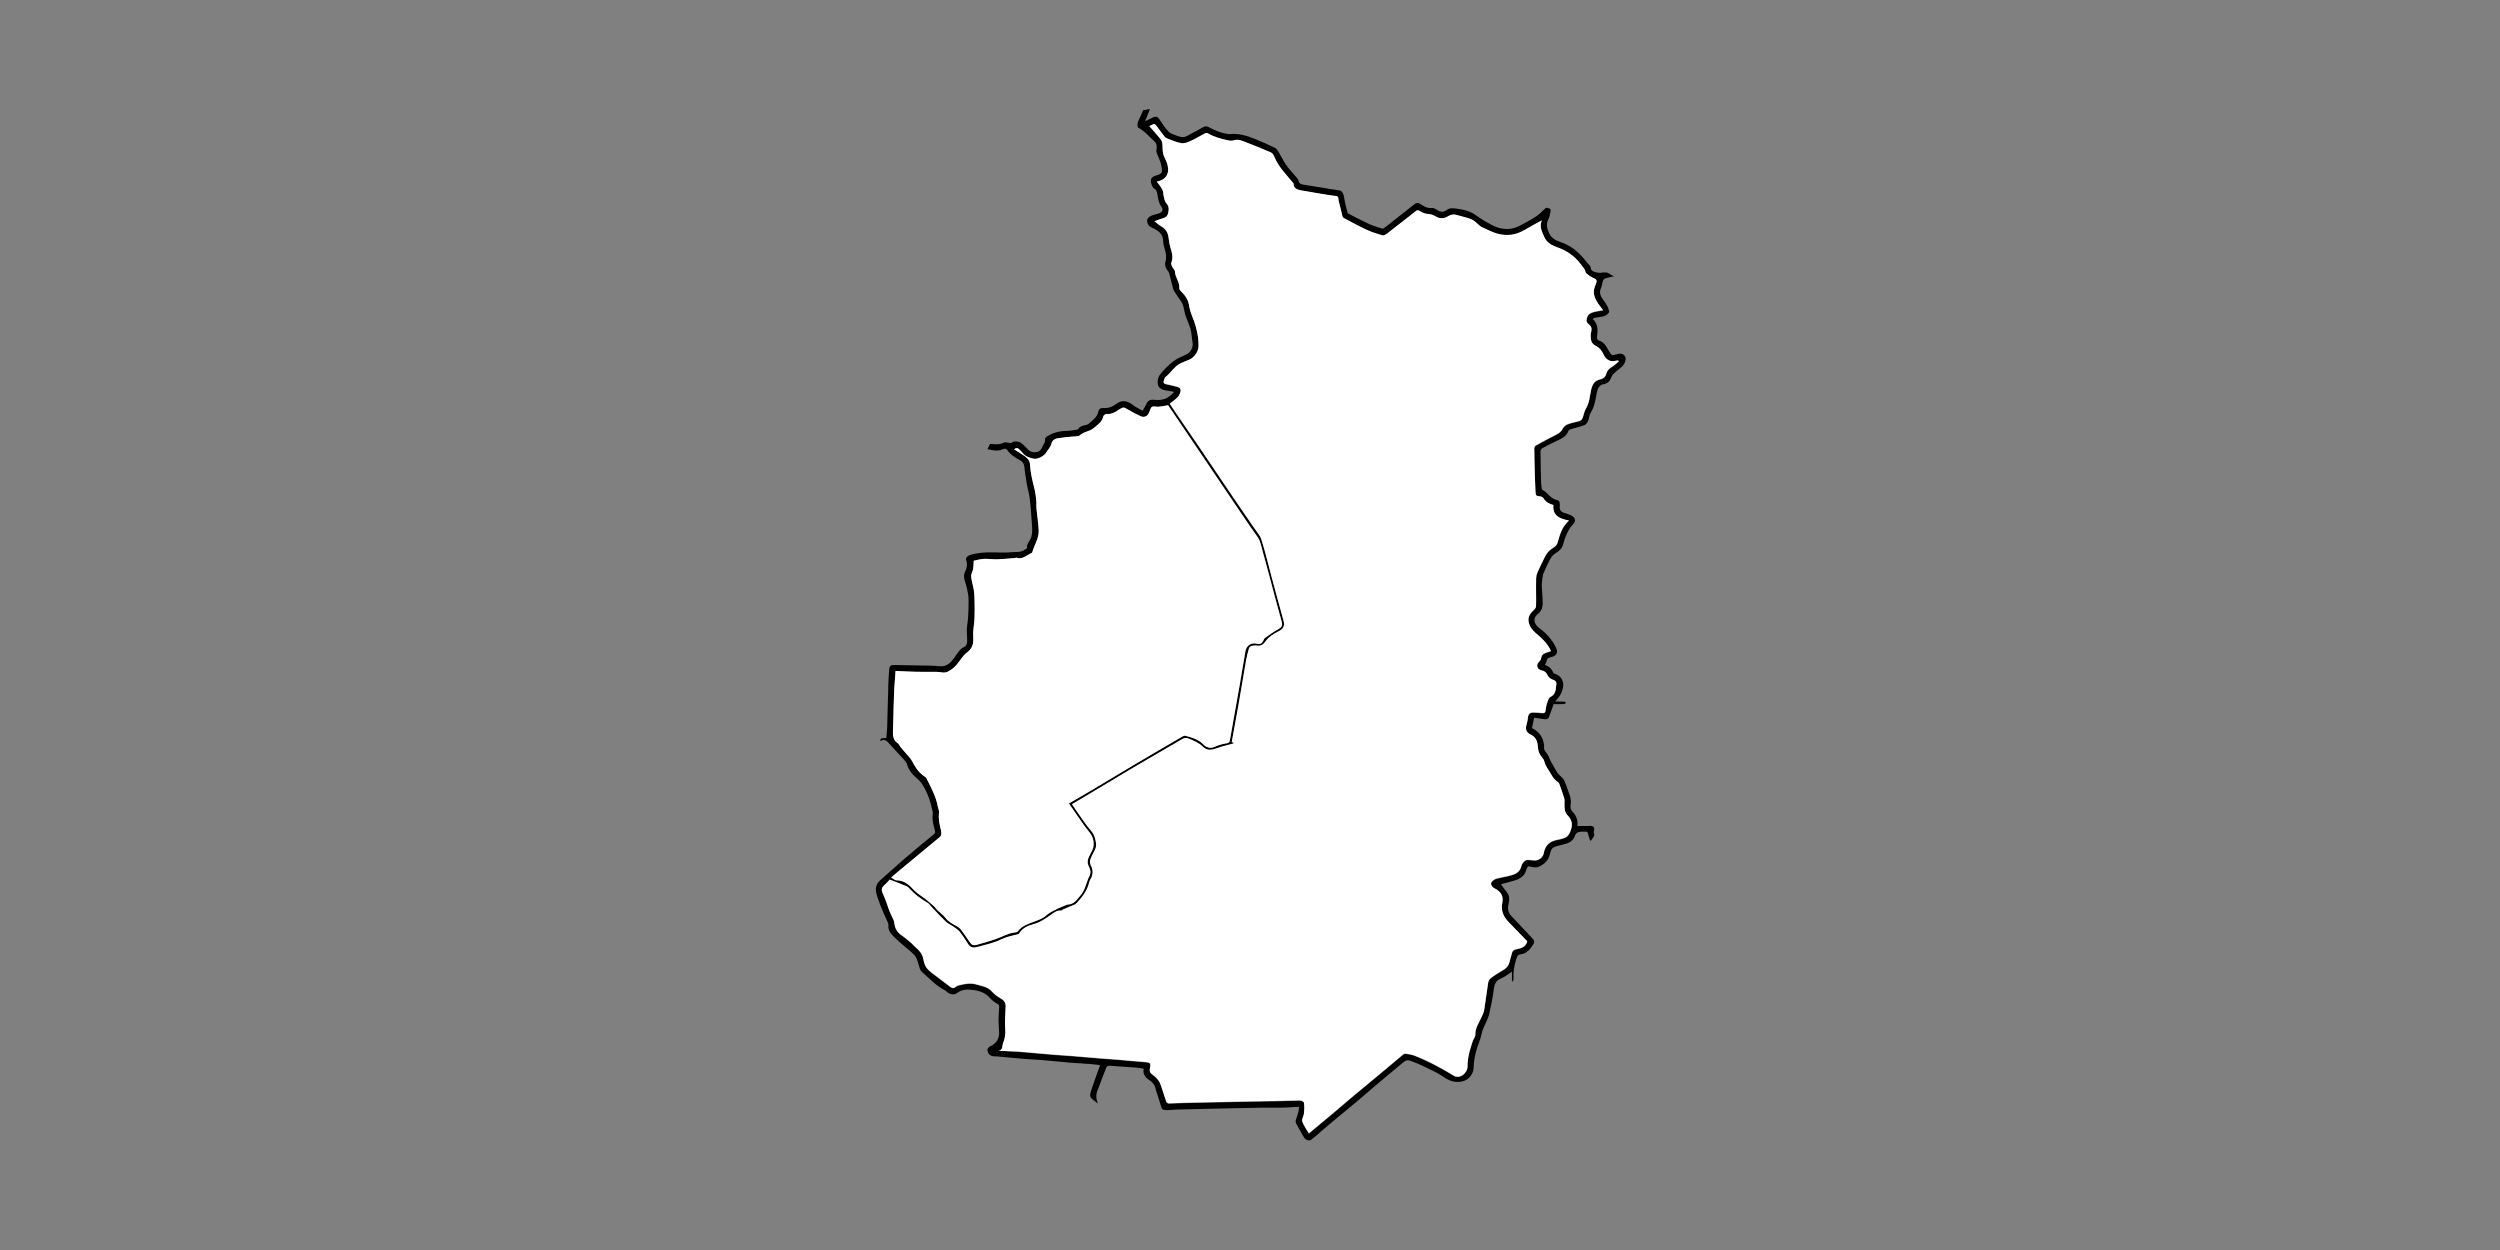 <?xml version="1.0" encoding="utf-8"?>
<!-- Generator: Adobe Illustrator 19.0.0, SVG Export Plug-In . SVG Version: 6.00 Build 0)  -->
<svg version="1.1" id="Layer_1" xmlns="http://www.w3.org/2000/svg" xmlns:xlink="http://www.w3.org/1999/xlink" x="0px" y="0px"
	 viewBox="0 0 4000 2000" style="enable-background:new 0 0 4000 2000;" xml:space="preserve">
<rect x="0" y="0" width="4000" height="2000" fill="#808080" stroke="none"/>
<style type="text/css">
	.st0{fill:#FFFFFF;}
</style>
<g>
	<path d="M2419.1,1570.3c0-5.1,0-10.3,0-15.7c-6,3.8-11.3,8.5-17.4,10.9c-9.1,3.6-10.9,10.2-11.9,18.9c-1.4,12.7-4.3,25.2-7,37.7
		c-1,4.8-3.2,9.3-5.2,13.8c-2.7,6.2-6,12.1-7.3,19.1c-1.5,8.2-5.4,15.9-7.7,24.1c-2.7,9.6-4.7,19.3-4.8,29.5
		c-0.1,8.9-7.4,19.5-18.4,21.7c-12.9,2.6-21.8-1.6-31.7-8.5c-9.1-6.4-19.7-10.6-29.8-15.6c-5-2.5-10.1-4.7-15.2-6.7
		c-3.6-1.4-7.5-3.3-11.1-3.1c-2.9,0.2-5.9,3-8.5,5.1c-12.2,10-24.3,20.1-36.3,30.3c-11.6,9.8-23,19.7-34.5,29.5
		c-13.3,11.2-26.9,22.1-40.2,33.3c-9.6,8-19,16.3-28.5,24.4c-2,1.7-4,3.4-6.2,4.9c-2.8,1.9-8.5,0.1-10.9-3.8
		c-4.4-7.4-8.6-15-12.7-22.6c-0.7-1.3-1-3.3-0.6-4.7c1.3-4.7,3.1-9.3,4.3-13.9c0.6-2.3,0.6-4.8,0.9-8.1c-8.4,0.5-15.8,1.2-23.2,1.4
		c-12,0.2-24-0.1-36,0.1c-17.1,0.2-34.2,0.6-51.3,1c-14.8,0.3-29.5,0.6-44.3,1c-13.6,0.3-27.2,0.6-40.8,1c-4.9,0.2-9.9,0.8-14.8,0.9
		c-8.2,0.2-8.9-0.8-11.1-8.6c-2-7.5-4.7-14.8-7.1-22.2c-1-3.1-1.3-6.6-2.9-9.2c-1.8-3-4.5-5.7-7.5-7.6c-6.9-4.4-11.2-9.9-9.5-18.7
		c-3.9-0.6-7.4-1.3-11-1.6c-14.1-1.1-28.3-2-42.4-3.1c-3.3-0.2-5.6,0.4-6.9,3.9c-2.2,6.2-4.8,12.3-7.1,18.5
		c-2,5.2-3.6,10.5-5.9,15.5c-3.5,7.6-3.1,15.1,0.1,22.7c-1.5-1.2-2.9-2.4-4.5-3.5c-9-6.8-9.5-8.1-5.7-19.5
		c4.3-12.7,8.9-25.3,13.6-38.6c-5.4-0.6-11.1-1.5-16.9-1.9c-10.5-0.8-21.1-1.2-31.6-2.1c-13.9-1.2-27.8-2.7-41.7-3.9
		c-10.5-0.9-21.1-1.2-31.6-2.1c-14.2-1.2-28.5-2.6-42.7-3.9c-1.3-0.1-2.7-0.1-4-0.1c-6.6,0-11.1-3.6-11.7-10.1
		c-0.2-1.8,1.9-4.9,3.7-5.6c9.6-4.2,15.1-11.6,15-21.8c-0.1-6.4-0.9-12.9-0.9-19.3c0-7.4,0.5-14.9,1-22.3c0.2-2.8-0.7-4-3.5-5.4
		c-4.2-2.1-8-5.3-11.1-8.8c-8.4-9.7-19.8-12.5-31.6-13.4c-7.3-0.6-14.9,0.3-21.3,5.4c-4.5,3.5-11.9,2.2-16.1-1.8
		c-0.7-0.7-1.3-1.7-2.2-2.1c-14.7-7-25.3-19.2-37.4-29.5c-1.6-1.4-3-3.4-3.7-5.4c-1.9-5.5-3-11.4-5.3-16.7c-1.5-3.4-4.3-6.4-7.1-8.9
		c-8.9-8-18.6-15.2-27.1-23.7c-5.5-5.4-11.8-11-10.8-20.5c0.3-2.8-1.9-6-3.1-8.9c-1.8-4.3-3.9-8.5-5.7-12.9c-2.9-7-5.8-14-8.2-21.2
		c-2.8-8.3-5.5-16.8,0.2-24.9c2.3-3.2,5.6-5.7,8.5-8.3c10.9-9.7,21.7-19.4,32.7-29c8.8-7.6,17.8-15.1,26.8-22.6
		c7.1-5.9,14.2-11.7,21.3-17.5c1.9-1.6,2.6-2.8,1.9-5.8c-2.4-9.1-4.9-18.2-3.4-27.9c0.3-1.7-0.5-3.5-0.9-5.3
		c-2.6-12.5-6.4-24.5-12.8-35.7c-2.7-4.8-5.3-8.9-9.6-12.9c-7.4-6.6-15.2-13.6-17.8-24.2c-0.8-3.2-3.6-6.2-6-8.8
		c-8.1-9-16.4-17.9-24.7-26.8c-4-4.2-7.3-4.6-12.1-1.9c-0.2-4.5-0.2-4.5,9.5-4.9c0.5-5.9,1.2-11.8,1.4-17.7
		c0.5-13.9,0.7-27.9,1.1-41.8c0.3-11.3,0.6-22.5,1-33.8c0.2-5.1,0.7-10.2,1-15.3c0.3-6.4,2.1-8.3,8.4-8.2c18.9,0.3,37.9,0.6,56.8,1
		c5.3,0.1,10.6,0.5,15.8,1c11.9,1.2,18.3-6.8,24.2-14.8c4.5-6.1,7.6-13.1,15.4-16.4c2.1-0.9,4.1-4.6,4.2-7.2
		c0.3-6.8-0.7-13.6-0.5-20.4c0.1-5,1.3-10,1.7-15.1c0.5-5.9,0.8-11.9,1-17.9c0.2-5.3,0-10.7,0.1-16c0.1-5.6-1.6-10.9-2.5-16.3
		c-1.5-8.9-7.6-17.9-3.2-27c3.1-6.3,4.1-11.8,1.9-18.5c-1.4-4.3,2.7-7.3,6.1-8.4c12-3.7,24.5-4.5,37-4.2c9.4,0.2,18.8,0.7,28.1-0.2
		c7.9-0.8,16.6,1,23.6-4.8c0.8-0.7,2.7-1.4,2.7-1.8c-1.3-7.2,4.8-11.5,6.6-17.6c2.8-9.7,1-19,0.5-28.4c-0.6-11.3-1.6-22.6-3-33.9
		c-0.9-7.2-3.1-14.3-4.4-21.5c-1.7-10-3.2-20-4.4-30c-0.5-4.3-2.9-6.9-6.2-8.9c-7.7-4.4-15.5-8.7-20.6-16.3
		c-2.5-3.7-5.4-2.4-8.6-1.1c-7.8,3-15.4,1-23.4-0.7c1.6-3.1,2.9-5.8,4.2-8.4c7.4,0.5,14.6,1.8,21.9-1.9c2.6-1.4,6.9,0.3,11.5,0.7
		c3.2-3.4,12.4-4.5,19.1,2c2.5,2.4,5.1,4.8,7.4,7.5c6.2,7.4,20,7.4,23.5-3.2c1.4-4.3,5.7-7.3,4.5-12.8c-0.3-1.3,2.3-3.8,4.2-4.9
		c9.1-5.2,18.8-8,29.4-8.1c5.5,0,11-1.2,16.6-1.9c1.1-0.2,2.6-0.5,3.1-1.3c3.1-5.3,8.6-5.2,13.5-6.7c1.1-0.3,2.2-0.8,3-1.5
		c6.3-5.6,13.7-10.4,15.5-19.5c0.9-4.8,4.5-6.1,8.4-5.8c7.9,0.7,14.3-2.1,20.5-6.7c9.6-7.3,18.4-4.4,27.2,2.4
		c4.4,3.4,9.7,5.8,14.8,8.7c2.4-4.3,4.7-8.1,6.6-12c2.6-5.2,6.9-6.1,12-5.5c13.7,1.4,22.1-1.8,31.9-12.7c-4.7-0.8-9-1.6-13.4-2.3
		c-5.9-1-11.6-3.9-12.7-9.3c-1-4.9,0.1-11.7,3.1-15.6c6-7.9,13.4-15.2,21.2-21.4c5.9-4.6,13.1-7.7,20.1-10.7
		c7.7-3.2,12.6-11.6,11.1-19.7c-1.3-6.7-1.2-13.8-3-20.4c-2.2-8.1-6-15.8-8.6-23.8c-1.8-5.5-2-11.7-4.3-17c-2.4-5.4-6.5-10-9.7-15.1
		c-2-3.2-4.5-6.3-5.5-9.8c-2.4-8-4-16.3-6.2-24.3c-0.6-2.2-2.3-4.2-3.7-6.2c-2.8-4-3.7-8.2-2.3-12.9c2-6.7,0.8-13.2-1.2-19.8
		c-1.3-4.1-2.4-8.5-2.6-12.8c-0.2-7.1-2.7-12.2-8.7-16.6c-3.9-2.8-7.9-4.5-12-6.5c-2.7-1.3-4.8-6.2-5.1-9.6
		c-0.2-2.3,2.7-5.9,5.1-7.2c4.1-2.2,8.9-2.9,13.4-4.4c7.4-2.5,8.1-6.5,3.5-12.5c-2.4-3.1-3.2-7.6-4.3-11.6c-0.7-2.5-0.5-5.2-1.2-7.7
		c-0.8-3-1.3-6-4.8-7.9c-3.9-2.1-6.9-12.3-4.8-16.1c1.3-2.3,4.6-4.1,7.4-4.9c11.6-3.1,10.4-6.3,8.5-16.3c-1.3-7.1-5-13.7-7.4-20.6
		c-0.6-1.7-0.3-3.8-0.1-5.6c0.6-4.5,0.6-8.4-3.4-12.1c-8.3-7.6-15.4-16.5-25.7-21.9c-1.2-0.6-1.6-3.8-1.5-5.7c0.1-2,1.1-4.1,1.9-6
		c2.3-5.3,4.7-10.6,7.3-16.4c3.1-0.5,7-1.2,10.8-1.8c-2.5,6.4-5,12.6-7.7,19.3c4.4-2,8.8-3.8,13-6.1c4-2.1,6.8-1,9.3,2.4
		c5.1,7,9.3,14.9,15.5,20.7c4.3,4.1,11.2,5.5,17.1,7.7c9.1,3.5,15.4-3.5,22.6-6.7c5.8-2.6,11.1-6.3,16.8-9c1.9-0.9,4.9-0.7,6.8,0.3
		c9.6,5,19.3,9.6,30.2,11c1.1,0.1,2.3,0.6,3.4,0.5c14.4-1.7,27.7,2.4,40.7,7.6c10.9,4.4,21.7,9.1,32.2,14.3c2.9,1.4,4.9,5,6.7,8
		c4.1,6.7,7.4,13.9,11.9,20.2c4.7,6.7,10.5,12.6,15.8,18.9c1.3,1.6,3.1,3.4,3.4,5.3c0.7,4.7,3.9,5.9,7.7,6.5
		c14.8,2.4,29.7,4.8,44.5,7.2c4.5,0.7,9.1,1.3,13.6,2.1c4.2,0.7,6.3,5.3,7.4,12.5c1.2,7.7,3.2,15.3,5.2,22.8c0.3,1.3,2.3,2.3,3.7,3
		c10.2,5.2,20.3,10.6,30.8,15.4c6.8,3.1,14,5.2,21.1,7.4c1.1,0.3,2.9-0.8,4.1-1.7c15.9-12.4,31.7-24.9,47.5-37.4
		c2.8-2.2,5.3-2.9,8.9-0.6c5.6,3.8,11.3,7.5,19,6.7c2.9-0.3,6.3,1.8,8.9,3.5c5.2,3.4,10,3.2,14.7-0.3c5.1-3.8,10.8-2.8,16.2-2.1
		c7.1,0.9,14.3,2.3,20.8,5c6.3,2.6,11.8,7.2,17.7,10.9c3.7,2.3,7.3,4.7,11.1,6.7c4.7,2.5,9.3,5.2,14.3,7c12.2,4.3,24.4,3.9,36-2
		c8.8-4.5,17.6-9.2,26-14.6c5.4-3.5,10.2-8.1,14.7-12.7c2.7-2.8,4.8-1.7,7.4-0.6c3.1,1.3,2.1,3.7,1.7,5.7c-0.8,3.8-1.3,7.9-3.1,11.2
		c-4.2,8-2.3,15.4,1.2,22.9c3.6,7.6,10.6,11.5,17.8,13.8c16.6,5.5,29.3,15.8,39.8,29.3c2,2.6,4.3,5,6.4,7.5c0.8,1,2.1,2.1,2.2,3.2
		c0.2,5.6,3.9,7.4,8.4,8.4c2.7,0.6,5.6,1.2,8.3,0.8c5.1-0.7,10-1.5,14.5,2.3c1.6,1.4,3.8,2,6.4,3.3c-5.2,1.2-9.7,2-14.1,3.4
		c-1.4,0.4-3,2.1-3.5,3.6c-1.4,3.8-1.6,8.1-3.3,11.7c-4.8,10.6,2.5,17,7.5,24.6c2.5,3.8,4.4,8.1,5.5,12.5c0.8,3.2-5.4,7.8-10.5,8.7
		c-4.3,0.7-8.7,1.3-13,2.1c-0.8,0.2-1.6,1-2.8,1.8c9.2,8.3,8.3,18.5,6.8,29c-0.2,1.7,1.4,5,2.8,5.4c9.5,2.5,12.6,10.8,17,17.9
		c3.5,5.8,4.2,6.3,10.9,4.4c5.5-1.6,10.8-2.5,14.3,3.3c0.9,1.4,1,3.5,0.8,5.2c-1.3,10.1-10,13.9-16.4,19.8c-2.5,2.3-5.2,5-6.3,8
		c-2.1,5.7-5.2,9.9-11.3,11c-8.4,1.5-10.8,7-12.2,14.8c-1.9,10.6-3.5,21.4-9.5,31c-2.5,4-2.6,9.4-4.5,13.8c-1.1,2.5-3.2,5.3-5.6,6.2
		c-7,2.6-14.3,4.2-21.5,6.4c-1.5,0.5-3.6,1.5-4.1,2.8c-3.6,10-12.6,13.1-21.1,17.1c-7,3.4-14,6.9-20.8,10.7
		c-1.4,0.8-2.8,3.2-2.8,4.9c0.1,16.3,0.5,32.5,0.9,48.8c0.1,3.4,0.6,6.9,1,10.3c0.1,0.9,0.4,2.3,1,2.6c8.8,4,13,14.4,23.7,16.3
		c4.6,0.8,4.7,6.2,4.2,10.4c-0.6,5.2,2.2,8.8,7.1,10.1c4.3,1.1,8.7,2.7,12.6,4.9c5.1,2.8,6.3,8.1,2.4,12.3
		c-8.9,9.5-13.6,21.2-16.7,33.3c-1.8,6.9-6.6,10.7-11.7,13.8c-5.2,3.1-8,7.5-10.5,12.5c-3.2,6.4-6.3,12.9-9.1,19.6
		c-1.1,2.6-1.5,5.6-1.9,8.5c-0.5,3.9-1.1,7.9-1,11.8c0.2,6.7,1.1,13.5,1.3,20.2c0.4,9.3,1.1,18.3-7.8,25.2
		c-7.7,5.9-6.9,15.2,2.6,22.3c11.7,8.7,21.2,19,27.2,32.4c2.6,5.8,0.9,10.7-5.1,13c-1.5,0.6-3.1,0.8-4.7,1.3
		c-3.2,0.9-5.5,2.5-5.8,6.3c-0.1,1.8-1.5,3.5-2.6,5.7c6,2.2,10.8,6.1,13.3,12.6c0.4,1.1,2.6,1.7,4.1,2.3c7.2,2.7,11.2,8.8,11.9,15.6
		c0.5,5.1-1.5,11-3.7,15.8c-2.1,4.6-6,8.3-9.2,12.5c4.1,0,9.1-0.1,14.1,0.1c1.1,0,2.2,1.2,3.3,1.9c-1.1,0.7-2.1,1.9-3.2,2
		c-5.6,0.2-11.3,0.1-16.7,0.1c-2.5,7.1-4.8,13.9-7.4,20.7c-1.5,3.8-4.9,4-8.5,3.3c-5.1-0.9-10.3-1.6-15.3-2.3
		c-1.2,5.9-2.2,11.1-3.4,16.7c8.7,4.3,15.3,10.8,17.9,20.6c0.8,3,1.8,6.2,1.4,9.1c-0.9,6.3,4,9.4,6.5,13.8c1.6,2.7,2.3,6,3.8,8.8
		c2.8,5.3,5.9,10.4,8.8,15.7c2.6,4.7,6.4,8.2,10.4,11.8c3,2.7,4.1,7.5,5.8,11.5c1.5,3.6,2.6,7.3,4,11c2.4,6.6,4.6,13,3.2,20.3
		c-0.7,3.9-0.2,7.7,3.2,11.3c5.6,5.9,9,13.3,7.4,22.6c6.8,0,13.3,0.4,19.7-0.1c5.7-0.4,8.4,1.9,7.1,7.3c-0.3,1.3-0.8,2.8-0.3,3.9
		c2.6,5.9-2.6,8.3-4.3,12.3c-0.6,0-1.1,0-1.7,0c-1.1-3.5-2.3-6.9-3.1-10.4c-0.6-2.6-1.5-4.2-4.5-3.9c-2.1,0.2-4.3,0-6.5,0.1
		c-4.9,0.2-8.3,1.4-10.3,7.1c-2.5,7.2-9,11.1-16.6,12.9c-5.2,1.2-10.5,2.4-15.5,4.2c-7,2.6-6.7,9.6-8.8,15.3
		c-3.1,8.4-10.1,14-17.9,17c-4.5,1.7-10.6-0.5-16.1-1c-0.9,1.6-2.1,3.1-2.5,4.8c-2.5,10.9-10.7,15.4-20.4,18.2
		c-6.8,2-13.7,3.7-20.4,5.5c2.7,3.6,5.3,7.9,8.7,11.7c5.8,6.4,5,13.7,3.3,20.9c-1.8,7.5,0.1,13.5,5.2,18.9
		c11.2,11.8,22.4,23.7,33.6,35.6c2.8,2.9,3.1,5.7,0.9,9.3c-4.8,7.6-10.2,14.5-19.9,15.7c-5.4,0.6-6.2,4.5-7.5,8.5
		c-3.3,10.3-4.9,20.7-4.1,31.5c0.1,1.2-1.1,2.5-1.8,3.8C2419.8,1570.5,2419.5,1570.4,2419.1,1570.3z M1597.9,1681
		c9.8,0.7,19.7,1.3,29.5,2c4.4,0.3,8.9,0.7,13.3,1.1c14.9,1.3,29.8,2.7,44.7,3.9c9.7,0.8,19.4,1.3,29.1,2.1
		c15.6,1.3,31.1,2.7,46.7,3.9c9.4,0.8,18.7,1.3,28.1,2.1c14.9,1.2,29.8,2.8,44.7,3.9c6.1,0.5,7.6,2.2,6.2,8.5c-1,4.4-1,8.2,3.7,11.3
		c3.8,2.5,7.3,6,9.9,9.7c2.4,3.3,3.6,7.5,5,11.5c2.6,7.5,4.8,15.1,7.5,22.6c0.4,1.2,2.6,2.4,4,2.4c7.9-0.1,15.9-0.7,23.8-0.9
		c15.8-0.4,31.5-0.7,47.3-1c15.6-0.3,31.2-0.7,46.8-1c19.3-0.4,38.5-0.6,57.8-1c11.4-0.2,22.8-0.8,34.3-0.8c2.2,0,6,2.1,6.2,3.6
		c0.7,5.5,0.6,11.3,0,16.9c-0.5,4.4-4,9.4-2.8,13c2.3,6.8,6.9,12.8,10.6,19.1c12.8-10.7,25.6-21.2,38.3-31.9
		c11.4-9.6,22.7-19.5,34.2-29.1c13.3-11.2,26.8-22.1,40.2-33.3c12.6-10.5,25.1-21.2,37.8-31.7c1-0.9,2.7-1.8,3.8-1.6
		c5,0.8,10.1,1.4,14.7,3.2c9,3.5,17.7,7.5,26.3,11.7c8.2,4,16.1,8.5,24.1,13c4,2.2,7.8,4.8,11.7,7.1c11.1,6.6,22.8-4.6,22.7-14.4
		c-0.2-14,3.9-27.4,8.3-40.6c1.2-3.5,4.4-6.9,4.2-10.3c-0.4-10.8,5.9-18.9,9.8-27.9c1.6-3.7,3.7-7.4,4.3-11.3
		c2.3-14.2,4-28.5,6.2-42.7c0.4-2.6,1.4-5.7,3.2-7.4c3.5-3.3,7.7-5.7,11.6-8.4c7.1-4.9,16.2-7.6,19.1-17.1
		c1.6-5.3,3.1-10.6,4.4-15.9c1-3.9,3.4-5.4,7.3-6.1c7.5-1.4,14.8-3.5,17.2-12.6c-9.8-10.1-19.7-20.3-29.6-30.5
		c-8.7-8.8-13.1-18.9-10.3-31.6c2.1-9.9-2.4-17.7-12-22.3c-5.2-2.5-7.7-7.9-4.8-11c1.9-2.1,4.5-4,7.2-4.8c7.7-2.1,15.6-3.2,23.3-5.3
		c7.6-2.1,14.3-5.3,16.5-14.2c1.6-6.5,6.8-10.9,10.9-10.6c3.4,0.3,6.8,0.7,10.3,0.9c6.5,0.4,13.6-4.7,14.8-11.4
		c2.2-12.9,9.8-19.6,22.3-21.7c3.3-0.6,6.6-1.5,9.9-2.5c7.1-2.2,9.5-7.8,11.6-14.4c2.8-8.6,0.6-15.8-5.2-21.6
		c-5.5-5.5-5.4-11.9-5.4-18.7c0-3,0.5-6.2-0.3-9c-2.3-7.8-5.2-15.4-7.9-23c-0.3-0.9-0.7-2-1.5-2.4c-5.3-3.3-8.8-7.9-11.9-13.5
		c-3.7-6.6-8.8-12.4-10.6-20.1c-0.5-2.3-1.9-4.5-3.5-6.3c-4-4.6-6.3-9.6-6.7-15.8c-0.5-8.5-2.3-16.2-11.3-20.7
		c-8.2-4.1-9.2-8.8-6.6-17.7c1-3.3,1.6-6.7,1.9-10.1c0.5-4.9,3.1-7.8,8.2-7.8c4.8,0.1,9.6,0.5,14.4,0.9c2.7,0.2,4.9,0,5.4-3.3
		c0.6-3.9,0.9-7.9,2.2-11.5c1.4-3.9,2.7-9.5,5.7-11c7.8-3.8,8.4-10.2,9.1-17.1c0-0.2,0-0.3,0-0.5c1.3-5,0.2-8.2-4.9-9.8
		c-4.8-1.6-7.6-4.7-9.7-8.9c-1.7-3.5-4.3-5.3-8.4-6c-2.5-0.5-5.7-2.5-6.6-4.7c-1.4-3.3-0.4-7.1,2.8-9.8c1.3-1.1,2.5-2.9,2.7-4.5
		c0.7-5.1,3.3-8.1,8.3-9.5c2.6-0.7,5-1.7,7.6-2.6c-4.9-10.9-12.6-18.8-21.3-26.1c-4.7-3.9-9.7-8.4-12.2-13.8
		c-5.1-11-2.6-17.9,6.6-26.4c1.4-1.3,2.9-3.5,3-5.3c0.4-6.2,0.1-12.4,0.1-18.6c0-8.8-0.2-17.7,0.1-26.5c0.1-3,0.8-6.2,2-9
		c3.7-8.4,7.9-16.5,11.8-24.8c2.5-5.2,5.9-9.4,10.7-12.9c3.6-2.7,8.1-4.3,9.8-10.2c3.6-12.4,6.9-25.4,18.2-35.2
		c-14.3-2.7-26.5-7-24.9-24.8c-6.4-1.7-12.1-4.5-15.7-10.6c-0.9-1.5-3.1-3-4.8-3.1c-6.9-0.5-8-1.4-8.2-8.1c-0.3-8.6-0.7-17.2-1-25.8
		c-0.4-14.4-0.8-28.9-0.9-43.3c0-1.5,1.3-3.7,2.6-4.5c11-6.1,22.1-12.1,33.3-17.7c4.7-2.3,7.8-5.4,10.2-10.1c1.3-2.5,4.3-4.9,7-5.9
		c5.7-2.2,11.8-3.6,17.8-5c4-0.9,5.9-3.1,7-6.9c1.4-4.8,2.6-9.9,5.1-14.1c5.2-8.7,5.7-18.6,7.7-28.1c1.8-8.9,5.2-16,14.7-17.9
		c5.8-1.2,8.9-4.9,10.2-9.9c1.3-4.9,4.5-7.5,8.5-10c4-2.5,7.5-5.8,11.2-8.8c-0.3-0.4-0.6-0.9-0.8-1.3c-1,0-2-0.3-2.9,0
		c-9,3.2-17-1.2-20.5-9.3c-2.9-6.6-7.1-11.8-14-15c-2.7-1.3-5.4-4.8-6-7.7c-1-4.6-1.3-9.9,0-14.4c1.6-5.5-0.4-9.2-4.2-12
		c-5.2-3.8-3.1-8.7-1.7-12.5c0.9-2.6,4.6-5.1,7.6-6.1c5.3-1.8,11.1-2.4,17.3-3.6c-2.8-3.9-5.6-7.4-8.1-11c-5.4-8.1-9-16.6-5.1-26.6
		c0.7-1.8,1.2-3.7,2-5.5c2.2-5,0-7-4.7-8.7c-4.1-1.5-7.8-4.5-11.1-7.4c-1.5-1.3-1.2-4.3-2.5-6.1c-3.5-4.9-7.2-9.8-11.2-14.3
		c-9.1-10-20.2-16.8-33.1-21.2c-8.6-3-16.6-7.8-20.4-16.6c-3.5-8.1-8.3-16.4-3.8-26.3c-9.8,5.4-19.1,10.3-28.1,15.6
		c-13.8,8.1-28.5,9.7-43.5,5.5c-7.8-2.2-15.1-6.2-22.6-9.5c-1.7-0.8-3.4-1.8-4.9-2.9c-4.4-3.4-8.2-8.1-13.1-10.2
		c-7.8-3.3-16.4-4.8-24.6-7.3c-5-1.5-8.9-0.4-13.4,2.3c-5.6,3.4-11.9,4.5-18.4,0.8c-3.6-2.1-7.7-4.1-11.6-4.3
		c-6.3-0.4-11.7-2.4-16.8-5.9c-0.8-0.6-2.9-0.2-3.8,0.5c-15.7,12.1-31.2,24.5-46.9,36.6c-2,1.6-5.3,3.4-7.3,2.8
		c-8.6-2.4-17.1-5.2-25.2-8.9c-12.3-5.7-24.2-12.3-36.2-18.6c-1.1-0.6-2.3-1.9-2.6-3.1c-2.1-8.3-3.9-16.8-6.2-25.1
		c-0.7-2.5,0.8-6.5-3.7-7.1c-4.5-0.7-9.1-1.3-13.6-2c-14.3-2.4-28.7-4.6-43-7.3c-5.9-1.1-11.6-3-11.8-10.8c0-0.8-1.1-1.6-1.7-2.3
		c-10.2-12.6-22-23.9-28.4-39.3c-1.3-3-3.2-6.9-5.8-8.1c-14.6-6.4-29.5-12.2-44.3-18c-4.9-1.9-9.8-3.3-15.3-1.5
		c-2.9,0.9-6.4,0.7-9.4,0c-10.9-2.5-21.9-5.1-31.7-11c-1.3-0.8-3.7-0.8-5.1-0.1c-7.6,3.9-14.8,8.5-22.5,12
		c-4.7,2.1-10.4,4.5-15.2,3.7c-7.9-1.3-15.4-4.9-23.1-7.7c-1.5-0.5-2.9-1.6-3.9-2.9c-4.7-6.1-9.1-12.4-13.8-18.4
		c-0.8-1-2.8-1.9-3.8-1.5c-3,1.1-5.8,2.8-8.7,4.3c0.6-0.5,1.3-0.9,1.9-1.4c6.1,7,12.3,13.9,18.2,21.1c1.4,1.7,2.4,4.2,2.7,6.4
		c0.7,5.5,0.1,11.3,1.3,16.7c1.2,5.2,4.3,9.8,6.1,14.9c4.7,13.7,1.4,26.6-16.3,30c2.2,2.8,4.1,5,5.8,7.5c1.6,2.4,3.2,4.9,4.1,7.5
		c0.9,2.6,0.5,5.6,1.2,8.2c1,3.8,1.6,8.5,4.1,11.1c3.4,3.6,4.3,7.2,3.8,11.6c-0.6,5.7-2,10.8-8.7,12.6c-5,1.4-9.9,3.5-13.9,4.9
		c3.7,2.7,7.5,6.1,11.7,8.6c7.4,4.4,10.1,11,11,19.1c0.5,5,1.5,10,2.9,14.7c2.4,7.9,4.6,15.6,1.3,23.9c-0.7,1.7,0.5,4.4,1.4,6.4
		c1.3,2.8,4.4,5.2,4.5,7.9c0.2,9.5,8.1,16.9,6.9,26.7c-0.2,1.4,1.4,3.3,2.6,4.5c7,6.7,12,14.4,13.3,24.2c0.6,4.1,1.7,8.3,3.3,12.2
		c6.7,16.6,11.9,33.5,11.6,51.7c-0.1,8.7-7.3,18.9-15.6,21.9c-4.1,1.5-8.1,3.2-12.1,5c-10.9,4.7-16.3,15.6-25.3,22.5
		c-1.2,0.9-1.4,3.2-2.2,4.8c-1.9,3.9-0.4,5.8,3.6,6.6c5.7,1.2,11.4,2.4,17.1,4c5.3,1.5,6.9,4.2,5.2,9.3c-0.9,2.8-2.5,5.8-4.6,7.9
		c-3.7,3.6-8,6.6-12.2,10c3.4,5.1,6.8,10.3,10.3,15.4c12.5,18.3,25.1,36.6,37.6,55c17.9,26.3,35.6,52.8,53.4,79.1
		c11.1,16.3,22.4,32.5,33.5,48.9c4.2,6.2,9.7,12.1,11.9,19c6.2,19.7,11,39.8,16.3,59.8c6.3,23.2,12.5,46.5,19,69.7
		c2.8,10-1.5,14-8.3,17.5c-7.2,3.8-15.1,8.4-19.6,14.8c-4.2,6-7.9,8.9-14.8,7.8c-1.5-0.2-3-0.1-4.5,0c-3.6,0.3-7.1,1-8.2,5
		c-1.7,6.2-3.3,12.5-4.5,18.8c-4.2,23.6-8,47.3-12.1,71c-3.5,19.9-7.2,39.7-10.8,59.5c1.5,0.5,2.5,0.9,3.9,1.4
		c-1,0.6-1.7,1.1-2.4,1.3c-8.7,2.5-17.7,4.3-26.2,7.5c-8,3-15.6,3.6-21.6-2.7c-6.1-6.3-13.8-9.2-21.4-12.5c-4-1.8-7.9-2.1-12.1,0.6
		c-7.4,4.7-15.2,8.9-22.8,13.3c-20.2,11.8-40.3,23.4-60.4,35.3c-20.4,12.1-40.6,24.3-60.9,36.5c-10.4,6.2-20.9,12.4-31.7,18.8
		c2.4,3.6,4.4,6.7,6.6,9.7c7.9,11,15.1,22.7,24,32.9c5.4,6.2,6.9,12.9,7.9,20.3c1,7.4-3.5,13.1-6.5,19.2c-2.6,5.2-4.9,9.9-1.7,16.1
		c3.7,7.1,3.7,14.6-0.7,21.7c-0.9,1.5-1.7,3.2-2.1,5c-2.9,12.9-10.6,22.8-19.2,32.5c-3.2,3.5-6.8,4.4-10.6,5.9
		c-3.9,1.6-7.7,3.2-11.5,4.9c-1.3,0.6-2.6,2.1-3.8,2c-6.7-0.6-11.3,3.2-16.2,6.8c-8.8,6.4-17.6,12.3-28.6,15.2
		c-8.7,2.3-17.3,6.3-22.4,14.9c-0.4,0.7-1.6,1-2.5,1.2c-9.1,2.2-18,4-26.7,8.3c-11.2,5.5-24,8-36.1,11.5c-6.1,1.8-11.9,2.4-16.1-4.3
		c-4.1-6.7-8.4-13.2-13.2-19.4c-2.5-3.2-6.3-5.6-9.7-8c-4.2-3-9.2-5.1-12.9-8.6c-8.2-7.8-15.8-16.3-23.7-24.5
		c-1.6-1.6-2.7-3.9-4.6-5c-10.9-6.4-21.1-13.7-29.6-23.1c-1.4-1.6-3-3.2-4.9-4c-9-3.7-18.1-7.1-26.8-10.6c-2.3,2.5-4.4,5.1-6.8,7.2
		c-7.7,6.7-7.3,8.6-2.7,18.8c3.3,7.3,5.6,14.7,8.2,22.2c1.3,3.8,3.3,7.4,4.9,11.1c1.3,3.1,3.3,6.1,3.6,9.3c0.8,8.9,4.4,15.6,12,20.7
		c5.7,3.8,10.8,8.4,16,12.9c2.3,2,4.2,4.5,6.6,6.5c5.8,4.9,10.4,10.4,11.9,18.4c1,5.2,2.6,10.9,5.8,14.8c4.1,5.1,10,8.9,15.3,13
		c7.1,5.5,14.3,10.9,21.5,16.3c2.9,2.3,5.6,3.5,9,0.4c1.6-1.4,4-2.2,6.2-2.7c9-2.3,18.1-3.9,27.4-1.1c8.5,2.6,17.5,3.5,24.1,10.8
		c4,4.5,9,8.4,14.3,11.3c5.4,3,8.1,6.9,8.1,12.6c-0.1,12.3-1.7,24.6-0.6,36.8c0.7,8.1-0.6,15.3-3.5,22.3
		C1603.2,1673,1605.3,1679.8,1597.9,1681z M1432.9,1073.5c-0.7,10.2-1.4,19.3-1.9,28.5c-0.5,9.3-0.7,18.5-1,27.8
		c-0.4,13.1-0.4,26.2-1.1,39.3c-0.4,8,0.2,15,7.6,20c2,1.4,3,4.2,4.6,6.2c2.2,2.7,4.5,5.2,6.7,7.9c4.1,5,9.2,9.5,12,15.1
		c5.2,10.2,11.4,19,21.1,25.1c0.9,0.6,1.5,1.7,2,2.7c7.4,14.6,15.2,29.1,18,45.5c0.5,2.9,2.2,5.8,1.8,8.5c-1.5,9.3,0.6,18.1,2.7,27
		c0.9,4,2.3,8.9-2,12.5c-11.6,9.6-23.2,19.3-34.9,28.9c-9,7.4-18,14.8-26.9,22.3c-5,4.2-9.9,8.4-15.5,13.1c3.2,1.8,5.8,4.6,8.4,4.6
		c10.9,0,18.7,5.6,25.5,13.1c4.8,5.3,10.2,9.4,16.1,13.4c6.3,4.3,12,9.4,17.8,14.4c2.3,2,4,4.8,6.2,7c4.3,4.2,9.3,7.7,12.9,12.3
		c4.4,5.8,10.2,9,16.3,12.2c3,1.6,6.1,3.6,8.1,6.2c4.9,6.3,9.3,13,13.8,19.6c3.8,5.4,6.2,6.6,12.4,4.8c10.1-2.9,20.3-5.7,30.3-9.2
		c9.9-3.5,18.9-9.3,29.6-10.3c1.8-0.2,4.2-0.7,5.2-2c6.4-8.5,15.9-11.6,25.2-15.1c7.1-2.7,14.3-4.8,20.3-10.3
		c5.2-4.8,12.3-7.7,18.7-11.1c3.5-1.9,7.3-3,11-4.5c1.5-0.6,3-1.7,4.5-1.7c10.2-0.3,14.9-8.2,20.6-14.8c7.6-8.8,9-20.5,14-30.4
		c2.8-5.4,2-10.5-0.4-15c-3.2-6.1-2.7-11.4,0.2-17.1c1.9-3.6,3.8-7.3,5.5-11c0.8-1.9,1.3-4,1.5-6.1c0.6-8.2-1.4-15.1-7.1-21.9
		c-8.9-10.6-16.2-22.5-24.2-33.8c-2.7-3.8-5.3-7.6-8.2-11.6c13.6-7.9,26.5-15.3,39.2-22.9c21.6-12.8,43-25.9,64.6-38.7
		c25.8-15.3,51.8-30.4,77.7-45.5c1.4-0.8,3.5-1.7,4.9-1.3c10.2,2.7,20.5,5.4,28.3,13.4c5.3,5.4,11.9,7.4,18.8,4.2
		c6.6-3.2,13.5-4.7,20.6-5.9c1.3-0.2,3.1-2,3.3-3.3c1.9-9.8,3.4-19.6,5.2-29.4c3.6-20.4,7.4-40.8,10.9-61.2
		c3.1-17.8,5.8-35.7,9.1-53.6c1.4-7.4,8.3-13.7,17.2-11.7c6.5,1.4,8.7,0.5,11.7-5.4c0.6-1.2,0.9-2.7,1.9-3.4
		c6.8-4.7,13.5-9.7,20.8-13.7c6.1-3.3,8.1-6,6.3-12.6c-3.4-12.5-7-25.1-10.3-37.6c-6.9-25.8-13.5-51.6-20.8-77.3
		c-2-6.9-2.9-14-7.4-20.4c-16.8-23.7-32.9-47.9-49.2-71.9c-18.6-27.4-37.1-54.9-55.6-82.3c-13.1-19.3-26.1-38.6-38.4-56.7
		c-7,0.9-13.4,3-19.3,2.2c-5.1-0.7-7.6-0.3-9.1,4.4c-0.6,1.7-1.4,3.3-2,5c-2,5.6-7.5,8.6-13.1,6.1c-7-3-13.8-6.6-20.3-10.6
		c-6.9-4.2-8.1-4.6-14.8-0.1c-5.9,3.9-11.7,7.7-19.4,6.9c-1.8-0.2-5.3,2.1-5.6,3.8c-1.9,9.2-9.4,13.6-15.6,19
		c-6.5,5.6-16.3,5.5-22.6,11.9c-0.7,0.7-2.1,0.9-3.2,1c-7.9,0.7-15.8,0.9-23.6,2.2c-7.3,1.2-16.1,0.2-18.5,10.9
		c-1,4.3-5,7.9-7.3,12.1c-3.5,6.4-14.5,12.5-21.4,10.6c-6.1-1.7-12.4-3.1-16.6-8.8c-1.8-2.4-4.2-4.3-6.3-6.4
		c-2.2-2.3-4.4-2.4-7.7,0.3c4.7,2.9,9,5.5,13.1,8.3c5.8,3.9,12,7.9,12.4,15.9c0.6,13,3.7,25.5,6.9,38c1.6,6.4,2.3,13.1,3.1,19.8
		c0.5,4.1-0.1,8.3,0.3,12.5c1.1,11.9,3.1,23.8,3.6,35.7c0.5,12.5-7.3,23-10.3,34.7c-0.1,0.6-1.2,1-2,1.3c-7.6,3.7-14.2,10.7-24,7.1
		c-0.3-0.1-0.8,0.6-1.3,0.6c-9.7,0.8-19.4,1.8-29,2.1c-7.1,0.2-14.2-1.1-21.3-0.7c-6,0.3-11.9,2.2-16.1,3c-0.3,5.6-0.2,9.5-0.9,13.4
		c-0.7,3.9-3.5,7.8-3.2,11.5c0.6,7,2.8,13.9,4.1,20.9c0.6,3.4,0.8,6.8,1.1,10.3c0.2,3.1,0.3,6.3,0.3,9.4c0,8.9,0.3,17.8-0.1,26.7
		c-0.3,7.4-1.7,14.7-2.1,22c-0.4,6.3,0.9,12.9-0.5,19c-1,4.6-4.2,9.7-7.9,12.3c-5.1,3.5-8.4,7.9-11.8,12.6c-3.5,4.8-7,9.9-11.5,13.4
		c-5.1,4-10.6,8.5-18.1,7.2c-3.1-0.5-6.2-0.9-9.3-0.9c-10.7-0.1-21.3,0.1-32-0.1C1455.2,1074.7,1444.5,1074,1432.9,1073.5z"/>
	<path id="_x31_356" class="st0" d="M1597.9,1681c7.4-1.2,5.3-8,7-12.2c2.8-7,4.2-14.2,3.5-22.3c-1.1-12.1,0.4-24.5,0.6-36.8
		c0.1-5.8-2.7-9.7-8.1-12.6c-5.3-2.9-10.3-6.9-14.3-11.3c-6.6-7.3-15.6-8.3-24.1-10.8c-9.3-2.8-18.4-1.2-27.4,1.1
		c-2.2,0.5-4.6,1.3-6.2,2.7c-3.4,3.1-6.1,1.9-9-0.4c-7.1-5.5-14.4-10.8-21.5-16.3c-5.3-4.1-11.2-7.9-15.3-13
		c-3.2-4-4.9-9.7-5.8-14.8c-1.5-8-6-13.5-11.9-18.4c-2.3-2-4.2-4.5-6.6-6.5c-5.2-4.4-10.3-9.1-16-12.9c-7.6-5-11.2-11.7-12-20.7
		c-0.3-3.2-2.3-6.2-3.6-9.3c-1.6-3.7-3.6-7.3-4.9-11.1c-2.6-7.5-4.9-14.9-8.2-22.2c-4.6-10.2-5-12,2.7-18.8c2.5-2.2,4.5-4.8,6.8-7.2
		c8.8,3.4,17.9,6.9,26.8,10.6c1.9,0.8,3.5,2.5,4.9,4c8.5,9.4,18.7,16.7,29.6,23.1c1.9,1.1,3,3.3,4.6,5c7.8,8.2,15.5,16.7,23.7,24.5
		c3.7,3.5,8.7,5.6,12.9,8.6c3.4,2.4,7.1,4.8,9.7,8c4.8,6.1,9.1,12.7,13.2,19.4c4.1,6.7,10,6.1,16.1,4.3c12.2-3.5,24.9-6,36.1-11.5
		c8.7-4.3,17.6-6.1,26.7-8.3c0.9-0.2,2.1-0.5,2.5-1.2c5.1-8.6,13.7-12.6,22.4-14.9c11-2.9,19.8-8.9,28.6-15.2
		c5-3.6,9.5-7.4,16.2-6.8c1.2,0.1,2.5-1.4,3.8-2c3.8-1.7,7.7-3.4,11.5-4.9c3.8-1.5,7.5-2.4,10.6-5.9c8.6-9.6,16.3-19.6,19.2-32.5
		c0.4-1.7,1.2-3.4,2.1-5c4.3-7.1,4.4-14.6,0.7-21.7c-3.2-6.1-0.8-10.9,1.7-16.1c3-6.1,7.4-11.8,6.5-19.2c-1-7.4-2.5-14-7.9-20.3
		c-8.9-10.2-16.1-21.8-24-32.9c-2.2-3-4.2-6.2-6.6-9.7c10.8-6.4,21.3-12.5,31.7-18.8c20.3-12.1,40.5-24.4,60.9-36.5
		c20.1-11.9,40.3-23.6,60.4-35.3c7.6-4.4,15.4-8.6,22.8-13.3c4.2-2.7,8.1-2.3,12.1-0.6c7.6,3.4,15.3,6.2,21.4,12.5
		c6.1,6.3,13.6,5.7,21.6,2.7c8.5-3.2,17.4-5,26.2-7.5c0.7-0.2,1.3-0.7,2.4-1.3c-1.4-0.5-2.4-0.9-3.9-1.4
		c3.6-19.8,7.3-39.6,10.8-59.5c4.1-23.6,8-47.3,12.1-71c1.1-6.3,2.7-12.6,4.5-18.8c1.1-3.9,4.6-4.7,8.2-5c1.5-0.1,3-0.2,4.5,0
		c7,1.1,10.6-1.8,14.8-7.8c4.5-6.4,12.4-11,19.6-14.8c6.8-3.5,11.1-7.5,8.3-17.5c-6.5-23.2-12.7-46.4-19-69.7
		c-5.4-19.9-10.1-40.1-16.3-59.8c-2.2-6.9-7.7-12.8-11.9-19c-11.1-16.3-22.4-32.5-33.5-48.9c-17.9-26.3-35.6-52.8-53.4-79.1
		c-12.5-18.4-25.1-36.6-37.6-55c-3.5-5.1-6.9-10.3-10.3-15.4c4.2-3.4,8.5-6.3,12.2-10c2.1-2.1,3.7-5,4.6-7.9
		c1.7-5.1,0.1-7.8-5.2-9.3c-5.6-1.6-11.3-2.8-17.1-4c-4-0.8-5.5-2.7-3.6-6.6c0.8-1.6,0.9-3.9,2.2-4.8c9-6.9,14.4-17.8,25.3-22.5
		c4-1.7,8-3.5,12.1-5c8.2-3,15.4-13.1,15.6-21.9c0.3-18.2-4.9-35.1-11.6-51.7c-1.6-3.9-2.7-8.1-3.3-12.2
		c-1.3-9.9-6.3-17.5-13.3-24.2c-1.2-1.2-2.8-3.1-2.6-4.5c1.1-9.8-6.7-17.2-6.9-26.7c-0.1-2.6-3.2-5.1-4.5-7.9
		c-0.9-2-2.1-4.7-1.4-6.4c3.3-8.3,1.2-16-1.3-23.9c-1.5-4.8-2.4-9.8-2.9-14.7c-0.8-8.1-3.6-14.7-11-19.1c-4.3-2.5-8.1-5.9-11.7-8.6
		c4-1.4,8.9-3.6,13.9-4.9c6.7-1.8,8.1-6.8,8.7-12.6c0.5-4.4-0.4-8-3.8-11.6c-2.5-2.7-3.1-7.3-4.1-11.1c-0.7-2.7-0.3-5.6-1.2-8.2
		c-0.9-2.7-2.5-5.1-4.1-7.5c-1.7-2.5-3.6-4.7-5.8-7.5c17.7-3.4,21-16.3,16.3-30c-1.7-5.1-4.9-9.7-6.1-14.9
		c-1.2-5.4-0.7-11.2-1.3-16.7c-0.3-2.2-1.3-4.7-2.7-6.4c-5.9-7.2-12.1-14.1-18.2-21.1c-0.6,0.5-1.3,0.9-1.9,1.4
		c2.9-1.5,5.7-3.2,8.7-4.3c1-0.4,3.1,0.5,3.8,1.5c4.7,6,9.1,12.3,13.8,18.4c1,1.2,2.4,2.3,3.9,2.9c7.6,2.8,15.2,6.4,23.1,7.7
		c4.8,0.8,10.5-1.6,15.2-3.7c7.7-3.5,14.9-8.1,22.5-12c1.4-0.7,3.8-0.6,5.1,0.1c9.8,5.9,20.8,8.5,31.7,11c3,0.7,6.6,0.9,9.4,0
		c5.5-1.8,10.4-0.4,15.3,1.5c14.9,5.8,29.7,11.6,44.3,18c2.6,1.2,4.6,5,5.8,8.1c6.4,15.3,18.2,26.7,28.4,39.3
		c0.6,0.8,1.7,1.5,1.7,2.3c0.1,7.8,5.9,9.7,11.8,10.8c14.3,2.6,28.6,4.9,43,7.3c4.5,0.7,9.1,1.4,13.6,2c4.5,0.6,3,4.7,3.7,7.1
		c2.3,8.3,4,16.7,6.2,25.1c0.3,1.2,1.5,2.5,2.6,3.1c12,6.3,23.9,12.9,36.2,18.6c8.1,3.7,16.6,6.4,25.2,8.9c2,0.6,5.3-1.3,7.3-2.8
		c15.7-12.1,31.2-24.4,46.9-36.6c0.9-0.7,3-1.1,3.8-0.5c5.1,3.5,10.4,5.5,16.8,5.9c4,0.2,8.1,2.3,11.6,4.3
		c6.5,3.7,12.8,2.6,18.4-0.8c4.5-2.7,8.4-3.8,13.4-2.3c8.2,2.5,16.8,4,24.6,7.3c4.9,2.1,8.7,6.8,13.1,10.2c1.5,1.2,3.2,2.2,4.9,2.9
		c7.5,3.3,14.8,7.3,22.6,9.5c15.1,4.2,29.7,2.7,43.5-5.5c9-5.3,18.3-10.2,28.1-15.6c-4.5,10,0.4,18.2,3.8,26.3
		c3.7,8.8,11.7,13.6,20.4,16.6c12.9,4.4,24,11.3,33.1,21.2c4.1,4.5,7.7,9.4,11.2,14.3c1.2,1.7,1,4.8,2.5,6.1c3.3,2.9,7,5.8,11.1,7.4
		c4.7,1.8,6.9,3.7,4.7,8.7c-0.8,1.8-1.2,3.7-2,5.5c-3.9,9.9-0.3,18.5,5.1,26.6c2.5,3.7,5.2,7.2,8.1,11c-6.2,1.2-11.9,1.8-17.3,3.6
		c-3,1-6.7,3.4-7.6,6.1c-1.3,3.9-3.4,8.7,1.7,12.5c3.7,2.8,5.7,6.4,4.2,12c-1.3,4.5-1,9.8,0,14.4c0.6,2.9,3.3,6.4,6,7.7
		c6.9,3.2,11.1,8.4,14,15c3.5,8.1,11.5,12.5,20.5,9.3c0.9-0.3,1.9,0,2.9,0c0.3,0.4,0.6,0.9,0.8,1.3c-3.7,2.9-7.2,6.2-11.2,8.8
		c-4,2.5-7.2,5.1-8.5,10c-1.4,5-4.4,8.7-10.2,9.9c-9.5,2-12.9,9-14.7,17.9c-2,9.5-2.5,19.3-7.7,28.1c-2.5,4.3-3.8,9.3-5.1,14.1
		c-1.1,3.8-2.9,6-7,6.9c-6,1.3-12.1,2.8-17.8,5c-2.7,1-5.7,3.4-7,5.9c-2.4,4.7-5.5,7.8-10.2,10.1c-11.3,5.6-22.3,11.6-33.3,17.7
		c-1.3,0.7-2.6,3-2.6,4.5c0.1,14.4,0.5,28.9,0.9,43.3c0.2,8.6,0.7,17.2,1,25.8c0.2,6.8,1.2,7.6,8.2,8.1c1.7,0.1,3.9,1.6,4.8,3.1
		c3.6,6.1,9.3,8.9,15.7,10.6c-1.6,17.7,10.6,22,24.9,24.8c-11.3,9.8-14.6,22.8-18.2,35.2c-1.7,5.8-6.1,7.5-9.8,10.2
		c-4.8,3.5-8.2,7.7-10.7,12.9c-3.9,8.3-8.1,16.4-11.8,24.8c-1.2,2.7-1.9,5.9-2,9c-0.3,8.8-0.1,17.7-0.1,26.5
		c0,6.2,0.3,12.4-0.1,18.6c-0.1,1.8-1.5,4-3,5.3c-9.2,8.6-11.7,15.4-6.6,26.4c2.5,5.3,7.5,9.8,12.2,13.8
		c8.7,7.3,16.4,15.2,21.3,26.1c-2.5,0.9-5,1.9-7.6,2.6c-5,1.3-7.6,4.3-8.3,9.5c-0.2,1.6-1.4,3.4-2.7,4.5c-3.2,2.8-4.2,6.5-2.8,9.8
		c0.9,2.2,4.1,4.2,6.6,4.7c4,0.7,6.6,2.5,8.4,6c2.1,4.2,4.9,7.4,9.7,8.9c5.1,1.7,6.3,4.8,4.9,9.8c0,0.2,0,0.3,0,0.5
		c-0.7,6.9-1.3,13.3-9.1,17.1c-3,1.5-4.4,7-5.7,11c-1.3,3.7-1.6,7.6-2.2,11.5c-0.5,3.3-2.8,3.6-5.4,3.3c-4.8-0.4-9.6-0.9-14.4-0.9
		c-5.1-0.1-7.7,2.9-8.2,7.8c-0.3,3.4-1,6.8-1.9,10.1c-2.6,8.9-1.6,13.6,6.6,17.7c9.1,4.5,10.8,12.2,11.3,20.7
		c0.4,6.2,2.7,11.2,6.7,15.8c1.5,1.8,2.9,4,3.5,6.3c1.8,7.7,7,13.5,10.6,20.1c3.1,5.6,6.5,10.2,11.9,13.5c0.7,0.5,1.1,1.6,1.5,2.4
		c2.7,7.7,5.6,15.3,7.9,23c0.8,2.8,0.3,6,0.3,9c0,6.7-0.1,13.2,5.4,18.7c5.8,5.9,8,13,5.2,21.6c-2.1,6.6-4.5,12.2-11.6,14.4
		c-3.2,1-6.5,2-9.9,2.5c-12.5,2.1-20.1,8.9-22.3,21.7c-1.2,6.7-8.3,11.8-14.8,11.4c-3.4-0.2-6.8-0.6-10.3-0.9
		c-4.1-0.3-9.3,4.1-10.9,10.6c-2.2,8.9-8.9,12.2-16.5,14.2c-7.7,2.1-15.6,3.2-23.3,5.3c-2.7,0.7-5.3,2.7-7.2,4.8
		c-2.9,3.1-0.4,8.5,4.8,11c9.6,4.6,14.1,12.4,12,22.3c-2.7,12.7,1.7,22.7,10.3,31.6c10,10.2,19.9,20.4,29.6,30.5
		c-2.4,9.1-9.7,11.2-17.2,12.6c-3.8,0.7-6.3,2.2-7.3,6.1c-1.4,5.3-2.9,10.6-4.4,15.9c-2.9,9.6-12,12.3-19.1,17.1
		c-4,2.7-8.2,5.2-11.6,8.4c-1.8,1.7-2.8,4.8-3.2,7.4c-2.2,14.2-3.9,28.5-6.2,42.7c-0.6,3.9-2.7,7.6-4.3,11.3
		c-3.9,9.1-10.2,17.1-9.8,27.9c0.1,3.4-3,6.8-4.2,10.3c-4.4,13.2-8.5,26.5-8.3,40.6c0.1,9.8-11.6,21-22.7,14.4
		c-3.9-2.3-7.7-4.9-11.7-7.1c-8-4.4-15.9-9-24.1-13c-8.6-4.2-17.4-8.3-26.3-11.7c-4.6-1.8-9.8-2.4-14.7-3.2
		c-1.2-0.2-2.8,0.8-3.8,1.6c-12.6,10.5-25.1,21.2-37.8,31.7c-13.4,11.1-26.9,22.1-40.2,33.3c-11.5,9.6-22.7,19.5-34.2,29.1
		c-12.7,10.7-25.5,21.3-38.3,31.9c-3.7-6.3-8.3-12.3-10.6-19.1c-1.2-3.6,2.3-8.5,2.8-13c0.6-5.6,0.7-11.3,0-16.9
		c-0.2-1.5-4-3.6-6.2-3.6c-11.4-0.1-22.8,0.5-34.3,0.8c-19.3,0.4-38.5,0.7-57.8,1c-15.6,0.3-31.2,0.7-46.8,1
		c-15.8,0.3-31.5,0.6-47.3,1c-7.9,0.2-15.9,0.8-23.8,0.9c-1.4,0-3.6-1.2-4-2.4c-2.7-7.5-4.9-15.1-7.5-22.6c-1.4-4-2.6-8.2-5-11.5
		c-2.6-3.7-6.1-7.2-9.9-9.7c-4.7-3-4.7-6.8-3.7-11.3c1.5-6.3,0-8-6.2-8.5c-14.9-1.1-29.8-2.6-44.7-3.9c-9.4-0.8-18.7-1.3-28.1-2.1
		c-15.6-1.3-31.1-2.7-46.7-3.9c-9.7-0.8-19.4-1.3-29.1-2.1c-14.9-1.2-29.8-2.6-44.7-3.9c-4.4-0.4-8.9-0.7-13.3-1.1
		C1617.6,1682.3,1607.8,1681.7,1597.9,1681z"/>
	<path id="_x31_355" class="st0" d="M1432.9,1073.5c11.6,0.5,22.3,1.2,33.1,1.4c10.7,0.2,21.3,0,32,0.1c3.1,0,6.2,0.4,9.3,0.9
		c7.5,1.3,13-3.2,18.1-7.2c4.5-3.6,8-8.7,11.5-13.4c3.5-4.7,6.8-9.1,11.8-12.6c3.8-2.6,6.9-7.7,7.9-12.3c1.4-6.1,0.1-12.7,0.5-19
		c0.4-7.4,1.8-14.7,2.1-22c0.4-8.9,0.2-17.8,0.1-26.7c0-3.1-0.1-6.3-0.3-9.4c-0.2-3.4-0.5-6.9-1.1-10.3c-1.3-7-3.5-13.9-4.1-20.9
		c-0.3-3.7,2.4-7.6,3.2-11.5c0.7-3.8,0.6-7.8,0.9-13.4c4.2-0.8,10.1-2.6,16.1-3c7.1-0.4,14.2,0.9,21.3,0.7c9.7-0.3,19.4-1.3,29-2.1
		c0.5,0,1-0.7,1.3-0.6c9.8,3.6,16.4-3.4,24-7.1c0.7-0.4,1.8-0.8,2-1.3c3-11.7,10.8-22.2,10.3-34.7c-0.5-11.9-2.5-23.8-3.6-35.7
		c-0.4-4.1,0.2-8.3-0.3-12.5c-0.7-6.6-1.4-13.3-3.1-19.8c-3.2-12.5-6.3-25-6.9-38c-0.4-8-6.5-12-12.4-15.9
		c-4.2-2.8-8.5-5.4-13.1-8.3c3.3-2.7,5.5-2.5,7.7-0.3c2.1,2.1,4.5,4,6.3,6.4c4.2,5.6,10.6,7.1,16.6,8.8c6.8,1.9,17.9-4.2,21.4-10.6
		c2.3-4.1,6.3-7.7,7.3-12.1c2.4-10.8,11.2-9.7,18.5-10.9c7.8-1.3,15.7-1.5,23.6-2.2c1.1-0.1,2.5-0.3,3.2-1
		c6.3-6.5,16.1-6.3,22.6-11.9c6.2-5.4,13.7-9.8,15.6-19c0.3-1.7,3.8-4,5.6-3.8c7.8,0.8,13.6-3,19.4-6.9c6.7-4.5,8-4.1,14.8,0.1
		c6.5,4,13.3,7.5,20.3,10.6c5.7,2.5,11.1-0.5,13.1-6.1c0.6-1.7,1.4-3.3,2-5c1.5-4.7,4.1-5.2,9.1-4.4c6,0.8,12.4-1.3,19.3-2.2
		c12.3,18.1,25.3,37.4,38.4,56.7c18.6,27.4,37.1,54.9,55.6,82.3c16.3,24,32.4,48.2,49.2,71.9c4.5,6.4,5.5,13.5,7.4,20.4
		c7.3,25.7,13.9,51.5,20.8,77.3c3.4,12.6,6.9,25.1,10.3,37.6c1.8,6.6-0.2,9.3-6.3,12.6c-7.3,4-13.9,9-20.8,13.7
		c-0.9,0.7-1.3,2.2-1.9,3.4c-3,5.9-5.2,6.9-11.7,5.4c-9-2-15.9,4.3-17.2,11.7c-3.2,17.8-6,35.7-9.1,53.6
		c-3.6,20.4-7.3,40.8-10.9,61.2c-1.7,9.8-3.3,19.6-5.2,29.4c-0.3,1.3-2,3-3.3,3.3c-7.1,1.2-13.9,2.8-20.6,5.9
		c-6.9,3.3-13.6,1.3-18.8-4.2c-7.8-8-18-10.8-28.3-13.4c-1.4-0.4-3.5,0.5-4.9,1.3c-25.9,15.1-51.9,30.2-77.7,45.5
		c-21.6,12.8-43.1,25.9-64.6,38.7c-12.7,7.6-25.6,15-39.2,22.9c2.8,4,5.5,7.8,8.2,11.6c8,11.3,15.4,23.2,24.2,33.8
		c5.7,6.8,7.7,13.7,7.1,21.9c-0.2,2.1-0.7,4.2-1.5,6.1c-1.6,3.7-3.6,7.4-5.5,11c-2.9,5.7-3.4,11-0.2,17.1c2.4,4.5,3.2,9.5,0.4,15
		c-5,9.9-6.3,21.6-14,30.4c-5.7,6.6-10.3,14.5-20.6,14.8c-1.5,0-3,1.1-4.5,1.7c-3.7,1.5-7.5,2.7-11,4.5c-6.4,3.4-13.5,6.3-18.7,11.1
		c-6,5.5-13.3,7.6-20.3,10.3c-9.3,3.6-18.8,6.6-25.2,15.1c-0.9,1.3-3.4,1.8-5.2,2c-10.7,1.1-19.8,6.9-29.6,10.3
		c-9.9,3.5-20.1,6.3-30.3,9.2c-6.2,1.8-8.7,0.7-12.4-4.8c-4.5-6.6-8.9-13.3-13.8-19.6c-2-2.6-5.1-4.6-8.1-6.2
		c-6.1-3.2-11.9-6.4-16.3-12.2c-3.6-4.7-8.6-8.2-12.9-12.3c-2.2-2.2-3.9-5-6.2-7c-5.8-5-11.5-10.1-17.8-14.4
		c-5.8-4-11.3-8.1-16.1-13.4c-6.7-7.4-14.6-13-25.5-13.1c-2.6,0-5.2-2.8-8.4-4.6c5.5-4.7,10.4-9,15.5-13.1c9-7.5,18-14.8,26.9-22.3
		c11.6-9.6,23.2-19.3,34.9-28.9c4.3-3.6,2.9-8.4,2-12.5c-2.1-8.9-4.2-17.7-2.7-27c0.4-2.7-1.3-5.6-1.8-8.5
		c-2.8-16.4-10.6-30.9-18-45.5c-0.5-1-1.1-2.2-2-2.7c-9.8-6.1-16-15-21.1-25.1c-2.9-5.6-7.9-10.1-12-15.1c-2.2-2.7-4.5-5.2-6.7-7.9
		c-1.6-2-2.6-4.9-4.6-6.2c-7.4-5-8-12.1-7.6-20c0.7-13.1,0.7-26.2,1.1-39.3c0.3-9.3,0.5-18.5,1-27.8
		C1431.5,1092.9,1432.2,1083.7,1432.9,1073.5z"/>
</g>
</svg>
